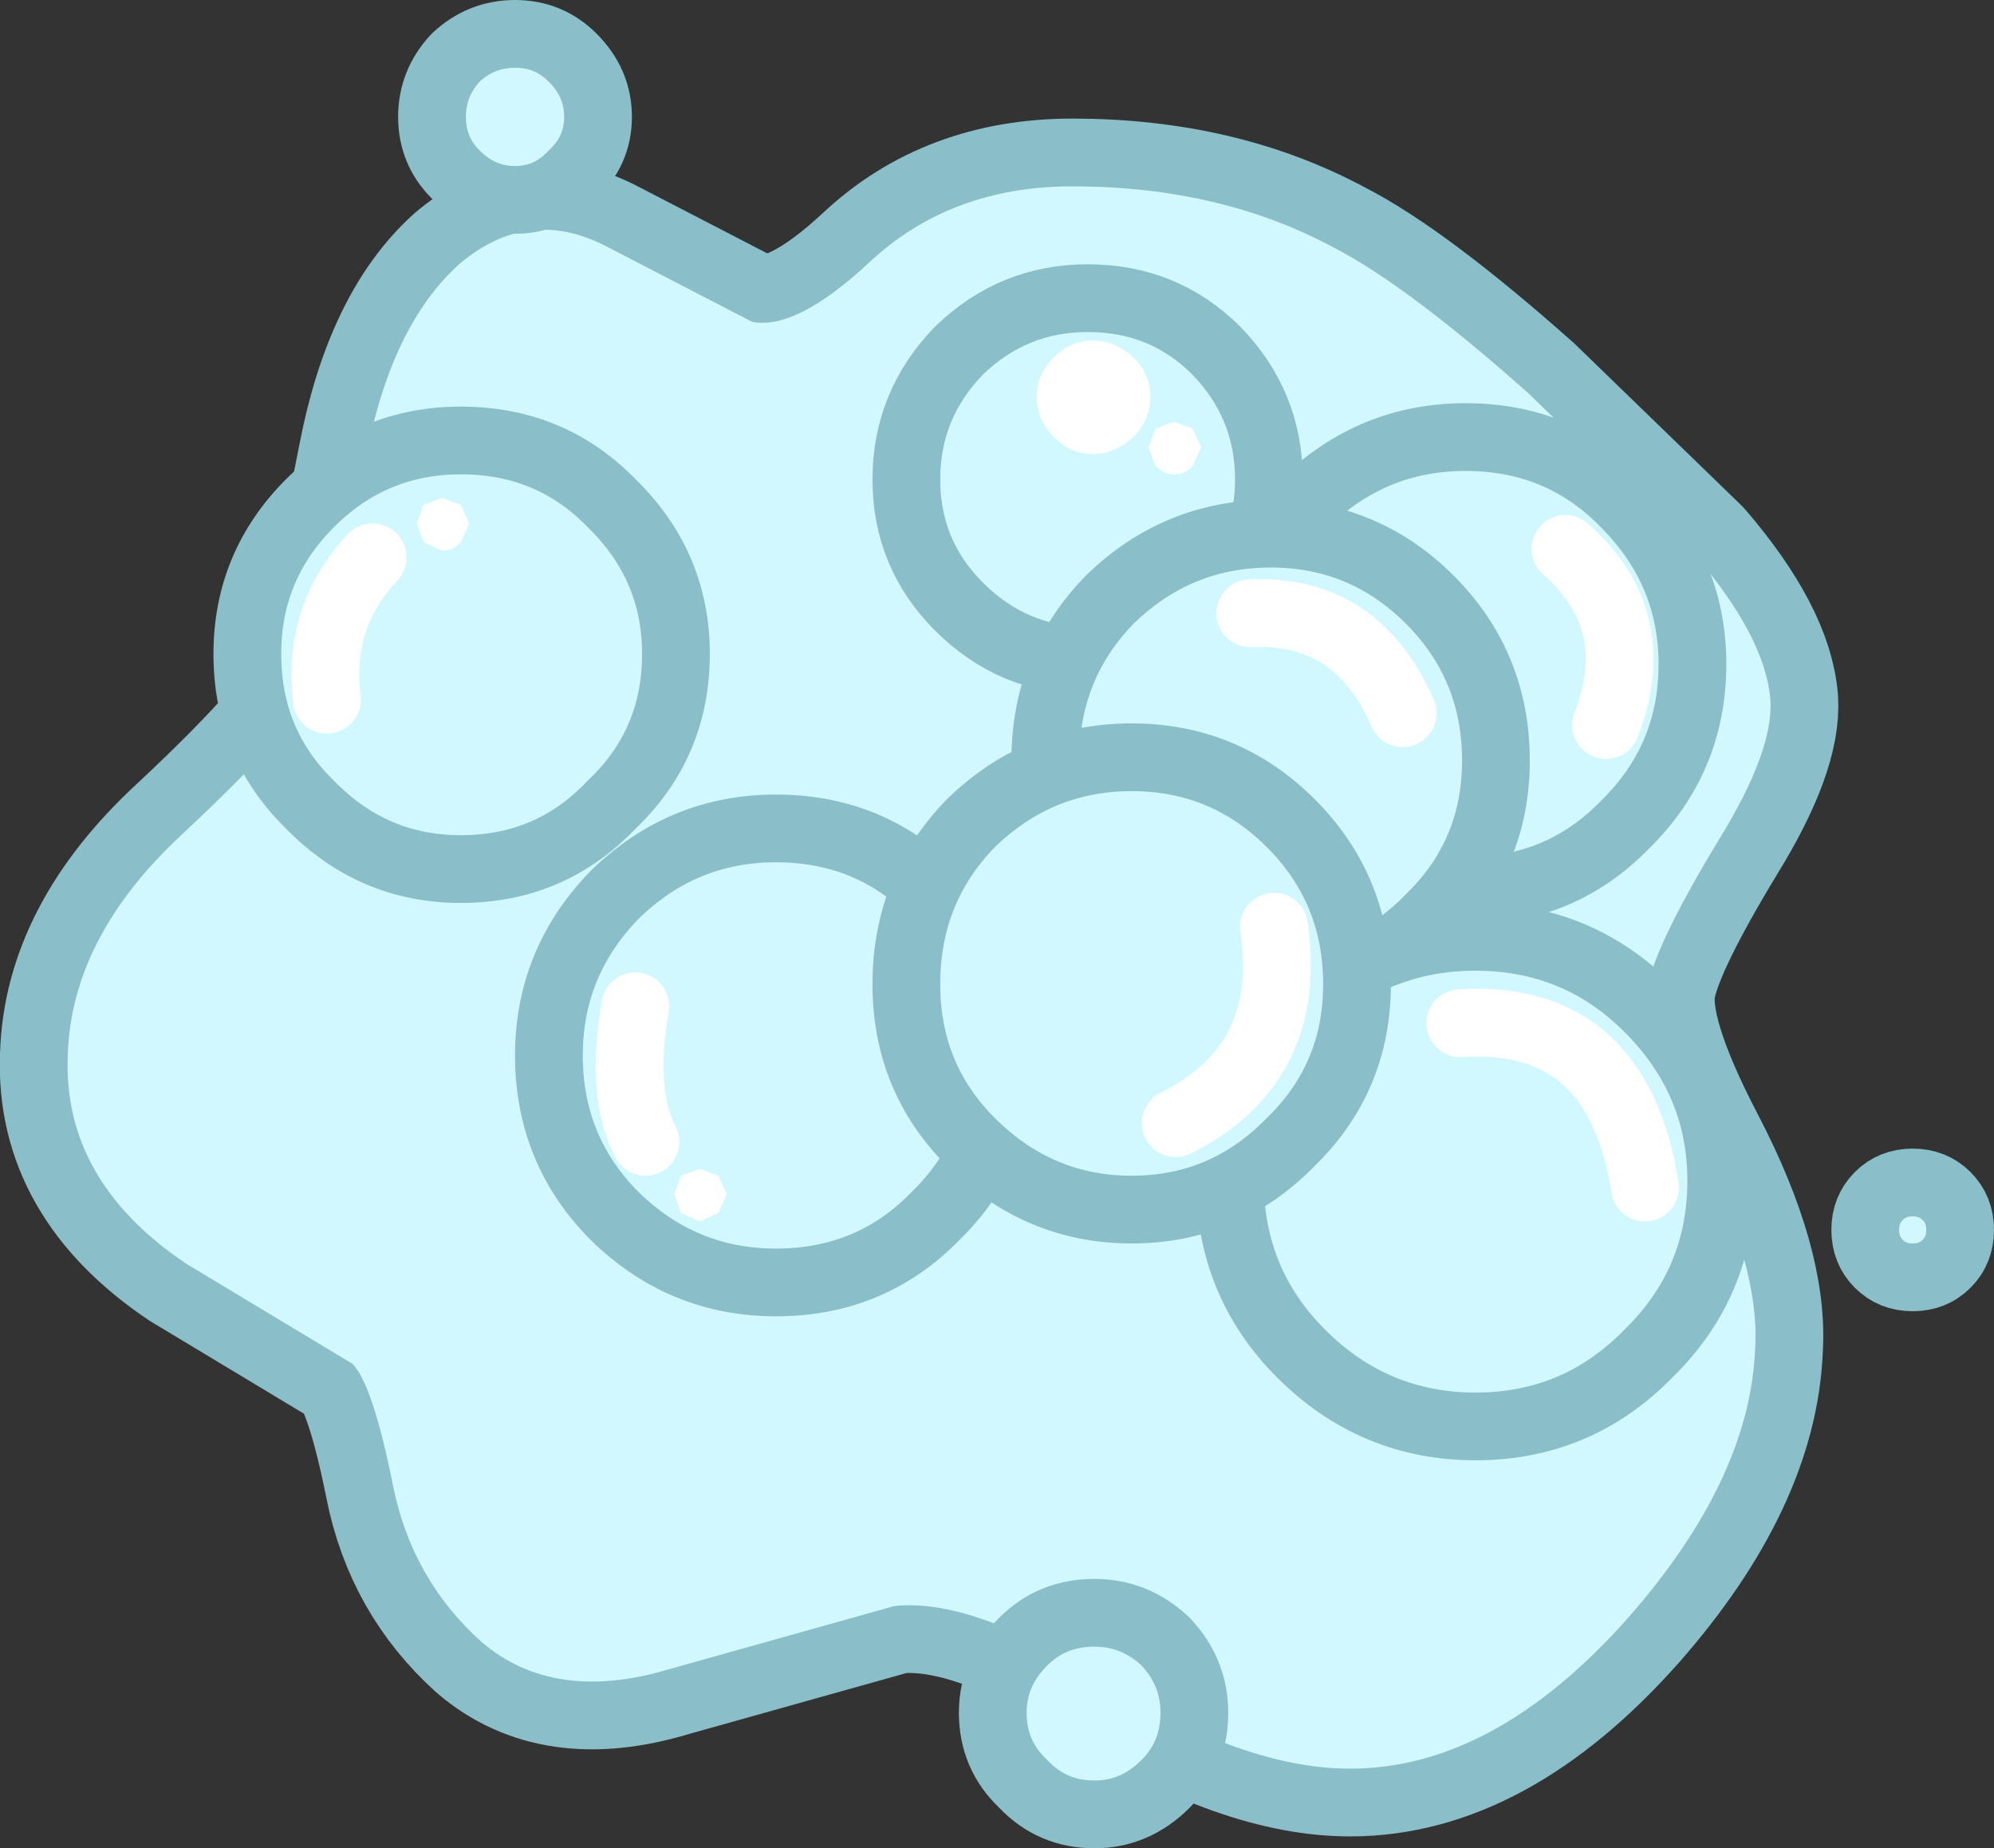 <?xml version="1.0" encoding="UTF-8" standalone="no"?>
<svg xmlns:xlink="http://www.w3.org/1999/xlink" height="54.55px" width="58.85px" xmlns="http://www.w3.org/2000/svg">
  <rect width="100%" height="100%" fill="#333333" stroke="none"/>
  <g transform="matrix(1.0, 0.0, 0.0, 1.0, 29.7, 27.25)">
    <path d="M22.55 -6.6 Q22.65 -5.1 21.05 -2.5 19.2 0.55 18.95 1.8 18.65 3.2 20.4 6.55 22.25 10.1 22.1 12.55 21.95 16.4 18.35 20.5 14.4 24.95 10.15 24.95 7.0 24.95 2.95 22.4 -0.95 19.9 -3.3 20.15 L-9.9 22.0 Q-13.35 23.05 -15.5 21.2 -17.55 19.35 -18.1 16.6 -18.7 13.6 -19.3 13.0 L-24.2 10.05 Q-27.85 7.6 -27.7 3.9 -27.6 0.4 -24.3 -2.65 -20.55 -6.15 -20.15 -7.45 L-18.9 -13.75 Q-18.15 -17.65 -16.15 -19.45 -14.1 -21.2 -11.75 -19.95 L-7.5 -17.75 Q-6.2 -17.5 -4.05 -19.5 -1.65 -21.75 1.95 -21.75 6.3 -21.75 9.65 -19.95 11.8 -18.85 15.4 -15.65 L20.3 -10.9 Q22.4 -8.45 22.55 -6.6" fill="#f3dabd" fill-rule="evenodd" stroke="none"/>
    <path d="M22.55 -6.6 Q22.65 -5.1 21.05 -2.5 19.2 0.55 18.95 1.8 18.65 3.2 20.4 6.55 22.25 10.1 22.1 12.55 21.95 16.4 18.35 20.5 14.4 24.95 10.15 24.95 7.0 24.95 2.95 22.4 -0.95 19.9 -3.3 20.15 L-9.9 22.0 Q-13.35 23.05 -15.5 21.2 -17.55 19.35 -18.1 16.6 -18.7 13.6 -19.3 13.0 L-24.2 10.05 Q-27.85 7.6 -27.7 3.9 -27.6 0.4 -24.3 -2.65 -20.55 -6.15 -20.15 -7.45 L-18.9 -13.75 Q-18.15 -17.65 -16.15 -19.45 -14.1 -21.2 -11.75 -19.95 L-7.5 -17.75 Q-6.2 -17.5 -4.05 -19.5 -1.65 -21.75 1.95 -21.75 6.3 -21.75 9.65 -19.95 11.8 -18.85 15.4 -15.65 L20.3 -10.9 Q22.4 -8.45 22.55 -6.6 Z" fill="none" stroke="#8abfc9" stroke-linecap="round" stroke-linejoin="round" stroke-width="4.0"/>
    <path d="M22.55 -6.6 Q22.65 -5.1 21.05 -2.5 19.2 0.55 18.95 1.8 18.65 3.2 20.4 6.55 22.25 10.1 22.1 12.55 21.95 16.4 18.35 20.5 14.4 24.95 10.15 24.95 7.0 24.95 2.95 22.4 -0.95 19.9 -3.3 20.15 L-9.9 22.0 Q-13.35 23.05 -15.5 21.2 -17.55 19.35 -18.1 16.6 -18.7 13.6 -19.3 13.0 L-24.2 10.05 Q-27.85 7.6 -27.7 3.9 -27.6 0.4 -24.3 -2.65 -20.55 -6.15 -20.15 -7.45 L-18.9 -13.75 Q-18.15 -17.65 -16.15 -19.45 -14.1 -21.2 -11.75 -19.95 L-7.5 -17.75 Q-6.2 -17.5 -4.05 -19.5 -1.65 -21.75 1.95 -21.75 6.3 -21.75 9.65 -19.95 11.8 -18.85 15.4 -15.65 L20.3 -10.9 Q22.4 -8.45 22.55 -6.6" fill="#d2f8ff" fill-rule="evenodd" stroke="none"/>
    <path d="M2.6 26.3 Q1.35 26.3 0.5 25.4 -0.4 24.55 -0.4 23.3 -0.4 22.1 0.5 21.2 1.35 20.35 2.6 20.35 3.8 20.35 4.7 21.2 5.55 22.1 5.55 23.3 5.55 24.55 4.7 25.4 3.8 26.3 2.6 26.3" fill="#d2f8ff" fill-rule="evenodd" stroke="none"/>
    <path d="M2.6 26.3 Q1.35 26.3 0.5 25.4 -0.4 24.55 -0.4 23.3 -0.4 22.1 0.5 21.2 1.35 20.35 2.6 20.35 3.8 20.35 4.7 21.2 5.55 22.1 5.55 23.3 5.55 24.55 4.7 25.4 3.8 26.3 2.6 26.3 Z" fill="none" stroke="#8abfc9" stroke-linecap="round" stroke-linejoin="round" stroke-width="2.0"/>
    <path d="M26.75 10.45 Q26.15 10.45 25.75 10.05 25.35 9.65 25.35 9.05 25.35 8.45 25.75 8.05 26.15 7.65 26.75 7.65 27.35 7.65 27.75 8.05 28.15 8.45 28.15 9.05 28.15 9.65 27.75 10.05 27.35 10.45 26.75 10.45" fill="#d2f8ff" fill-rule="evenodd" stroke="none"/>
    <path d="M26.75 10.45 Q26.15 10.45 25.75 10.05 25.35 9.65 25.35 9.05 25.35 8.45 25.75 8.05 26.15 7.65 26.75 7.65 27.35 7.65 27.75 8.05 28.15 8.45 28.15 9.05 28.15 9.65 27.75 10.05 27.35 10.45 26.75 10.45 Z" fill="none" stroke="#8abfc9" stroke-linecap="round" stroke-linejoin="round" stroke-width="2.0"/>
    <path d="M-14.5 -21.35 Q-15.5 -21.35 -16.25 -22.1 -16.95 -22.8 -16.95 -23.8 -16.95 -24.8 -16.25 -25.55 -15.5 -26.25 -14.5 -26.25 -13.5 -26.25 -12.8 -25.55 -12.05 -24.8 -12.05 -23.8 -12.05 -22.8 -12.8 -22.1 -13.5 -21.35 -14.5 -21.35" fill="#d2f8ff" fill-rule="evenodd" stroke="none"/>
    <path d="M-14.5 -21.35 Q-15.5 -21.35 -16.25 -22.1 -16.95 -22.8 -16.95 -23.8 -16.95 -24.8 -16.25 -25.55 -15.5 -26.25 -14.5 -26.25 -13.5 -26.25 -12.8 -25.55 -12.05 -24.8 -12.05 -23.8 -12.05 -22.8 -12.8 -22.1 -13.5 -21.35 -14.5 -21.35 Z" fill="none" stroke="#8abfc9" stroke-linecap="round" stroke-linejoin="round" stroke-width="2.0"/>
    <path d="M-16.1 -1.6 Q-18.7 -1.6 -20.55 -3.5 -22.4 -5.3 -22.4 -7.95 -22.4 -10.55 -20.55 -12.4 -18.7 -14.25 -16.1 -14.25 -13.45 -14.25 -11.65 -12.4 -9.75 -10.55 -9.75 -7.95 -9.75 -5.3 -11.65 -3.5 -13.45 -1.6 -16.1 -1.6" fill="#d2f8ff" fill-rule="evenodd" stroke="none"/>
    <path d="M-16.1 -1.6 Q-18.7 -1.6 -20.55 -3.5 -22.4 -5.3 -22.4 -7.95 -22.4 -10.55 -20.55 -12.4 -18.7 -14.25 -16.1 -14.25 -13.45 -14.25 -11.65 -12.4 -9.75 -10.55 -9.75 -7.95 -9.75 -5.3 -11.65 -3.5 -13.45 -1.6 -16.1 -1.6 Z" fill="none" stroke="#8abfc9" stroke-linecap="round" stroke-linejoin="round" stroke-width="2.0"/>
    <path d="M2.4 -7.75 Q0.2 -7.75 -1.4 -9.35 -2.95 -10.9 -2.95 -13.1 -2.95 -15.3 -1.4 -16.9 0.2 -18.45 2.4 -18.45 4.65 -18.45 6.2 -16.9 7.75 -15.3 7.75 -13.1 7.75 -10.9 6.2 -9.35 4.65 -7.75 2.4 -7.75" fill="#d2f8ff" fill-rule="evenodd" stroke="none"/>
    <path d="M2.4 -7.75 Q0.2 -7.75 -1.4 -9.35 -2.95 -10.9 -2.95 -13.1 -2.95 -15.3 -1.4 -16.9 0.2 -18.45 2.4 -18.45 4.65 -18.45 6.2 -16.9 7.75 -15.3 7.75 -13.1 7.75 -10.9 6.2 -9.35 4.65 -7.75 2.4 -7.75 Z" fill="none" stroke="#8abfc9" stroke-linecap="round" stroke-linejoin="round" stroke-width="2.0"/>
    <path d="M13.55 -0.95 Q10.8 -0.95 8.8 -2.9 6.85 -4.85 6.85 -7.65 6.85 -10.4 8.8 -12.4 10.8 -14.35 13.55 -14.35 16.35 -14.35 18.25 -12.4 20.25 -10.4 20.25 -7.65 20.25 -4.85 18.25 -2.9 16.35 -0.95 13.55 -0.95" fill="#d2f8ff" fill-rule="evenodd" stroke="none"/>
    <path d="M13.55 -0.95 Q10.8 -0.95 8.8 -2.9 6.85 -4.85 6.85 -7.65 6.85 -10.4 8.8 -12.4 10.8 -14.35 13.55 -14.35 16.35 -14.35 18.25 -12.4 20.25 -10.4 20.25 -7.65 20.25 -4.85 18.25 -2.9 16.35 -0.95 13.55 -0.95 Z" fill="none" stroke="#8abfc9" stroke-linecap="round" stroke-linejoin="round" stroke-width="2.0"/>
    <path d="M7.8 1.85 Q5.05 1.85 3.05 -0.15 1.15 -2.05 1.15 -4.8 1.15 -7.6 3.05 -9.55 5.05 -11.5 7.8 -11.5 10.55 -11.5 12.5 -9.55 14.45 -7.6 14.45 -4.8 14.45 -2.05 12.5 -0.15 10.55 1.85 7.8 1.85" fill="#d2f8ff" fill-rule="evenodd" stroke="none"/>
    <path d="M7.8 1.85 Q5.05 1.85 3.05 -0.15 1.15 -2.05 1.15 -4.8 1.15 -7.6 3.05 -9.55 5.05 -11.5 7.8 -11.5 10.55 -11.5 12.5 -9.55 14.45 -7.6 14.45 -4.8 14.45 -2.05 12.5 -0.15 10.55 1.85 7.8 1.85 Z" fill="none" stroke="#8abfc9" stroke-linecap="round" stroke-linejoin="round" stroke-width="2.0"/>
    <path d="M-6.8 10.6 Q-9.55 10.6 -11.55 8.65 -13.5 6.7 -13.5 3.9 -13.5 1.15 -11.55 -0.85 -9.55 -2.8 -6.8 -2.8 -4.0 -2.8 -2.1 -0.85 -0.1 1.15 -0.1 3.9 -0.1 6.7 -2.1 8.65 -4.0 10.6 -6.8 10.6" fill="#d2f8ff" fill-rule="evenodd" stroke="none"/>
    <path d="M-6.8 10.6 Q-9.55 10.6 -11.55 8.65 -13.5 6.7 -13.5 3.9 -13.5 1.15 -11.55 -0.85 -9.55 -2.8 -6.8 -2.8 -4.0 -2.8 -2.1 -0.85 -0.1 1.15 -0.1 3.9 -0.1 6.7 -2.1 8.65 -4.0 10.6 -6.8 10.6 Z" fill="none" stroke="#8abfc9" stroke-linecap="round" stroke-linejoin="round" stroke-width="2.0"/>
    <path d="M13.85 14.85 Q10.85 14.85 8.7 12.7 6.6 10.6 6.6 7.6 6.6 4.65 8.7 2.5 10.85 0.4 13.85 0.4 16.85 0.4 18.95 2.5 21.1 4.65 21.1 7.6 21.1 10.6 18.95 12.7 16.85 14.85 13.85 14.85" fill="#d2f8ff" fill-rule="evenodd" stroke="none"/>
    <path d="M13.85 14.85 Q10.85 14.85 8.7 12.7 6.6 10.6 6.6 7.6 6.6 4.65 8.7 2.5 10.85 0.4 13.85 0.4 16.85 0.4 18.95 2.5 21.1 4.65 21.1 7.6 21.1 10.6 18.95 12.7 16.85 14.85 13.85 14.85 Z" fill="none" stroke="#8abfc9" stroke-linecap="round" stroke-linejoin="round" stroke-width="2.0"/>
    <path d="M3.7 8.45 Q0.95 8.45 -1.05 6.45 -2.95 4.55 -2.95 1.8 -2.95 -1.0 -1.05 -2.95 0.95 -4.9 3.7 -4.9 6.45 -4.9 8.4 -2.95 10.35 -1.0 10.35 1.8 10.35 4.55 8.4 6.45 6.45 8.45 3.7 8.45" fill="#d2f8ff" fill-rule="evenodd" stroke="none"/>
    <path d="M3.7 8.45 Q0.95 8.45 -1.05 6.45 -2.95 4.55 -2.95 1.8 -2.95 -1.0 -1.05 -2.95 0.95 -4.9 3.7 -4.9 6.45 -4.9 8.4 -2.95 10.35 -1.0 10.35 1.8 10.35 4.55 8.4 6.45 6.45 8.45 3.7 8.45 Z" fill="none" stroke="#8abfc9" stroke-linecap="round" stroke-linejoin="round" stroke-width="2.0"/>
    <path d="M5.0 5.9 Q8.5 4.15 7.9 0.1" fill="none" stroke="#ffffff" stroke-linecap="round" stroke-linejoin="round" stroke-width="2.0"/>
    <path d="M7.2 -9.15 Q10.35 -9.3 11.7 -6.2" fill="none" stroke="#ffffff" stroke-linecap="round" stroke-linejoin="round" stroke-width="2.0"/>
    <path d="M13.4 2.95 Q18.05 2.65 18.85 7.8" fill="none" stroke="#ffffff" stroke-linecap="round" stroke-linejoin="round" stroke-width="2.0"/>
    <path d="M16.5 -11.05 Q18.9 -8.95 17.7 -5.85" fill="none" stroke="#ffffff" stroke-linecap="round" stroke-linejoin="round" stroke-width="2.0"/>
    <path d="M-10.95 2.45 Q-11.4 5.0 -10.65 6.45" fill="none" stroke="#ffffff" stroke-linecap="round" stroke-linejoin="round" stroke-width="2.0"/>
    <path d="M-8.5 8.55 L-9.05 8.8 -9.6 8.55 -9.8 8.0 -9.6 7.45 -9.05 7.25 -8.5 7.45 -8.25 8.0 -8.5 8.55" fill="#ffffff" fill-rule="evenodd" stroke="none"/>
    <path d="M-20.05 -6.6 Q-20.35 -9.05 -18.7 -10.8" fill="none" stroke="#ffffff" stroke-linecap="round" stroke-linejoin="round" stroke-width="2.0"/>
    <path d="M-16.1 -11.25 Q-16.3 -11.0 -16.65 -11.0 L-17.2 -11.25 -17.4 -11.8 -17.2 -12.35 -16.65 -12.55 -16.1 -12.35 -15.85 -11.8 -16.1 -11.25" fill="#ffffff" fill-rule="evenodd" stroke="none"/>
    <path d="M5.5 -13.5 Q5.3 -13.25 4.95 -13.25 4.65 -13.25 4.4 -13.5 L4.2 -14.05 4.4 -14.6 4.95 -14.8 5.5 -14.6 5.75 -14.05 5.5 -13.5" fill="#ffffff" fill-rule="evenodd" stroke="none"/>
    <path d="M3.75 -14.35 Q3.2 -13.85 2.55 -13.85 1.9 -13.85 1.4 -14.35 0.9 -14.85 0.9 -15.55 0.9 -16.2 1.4 -16.7 1.9 -17.2 2.55 -17.2 3.2 -17.2 3.75 -16.7 4.25 -16.2 4.25 -15.55 4.25 -14.85 3.75 -14.35" fill="#ffffff" fill-rule="evenodd" stroke="none"/>
  </g>
</svg>
